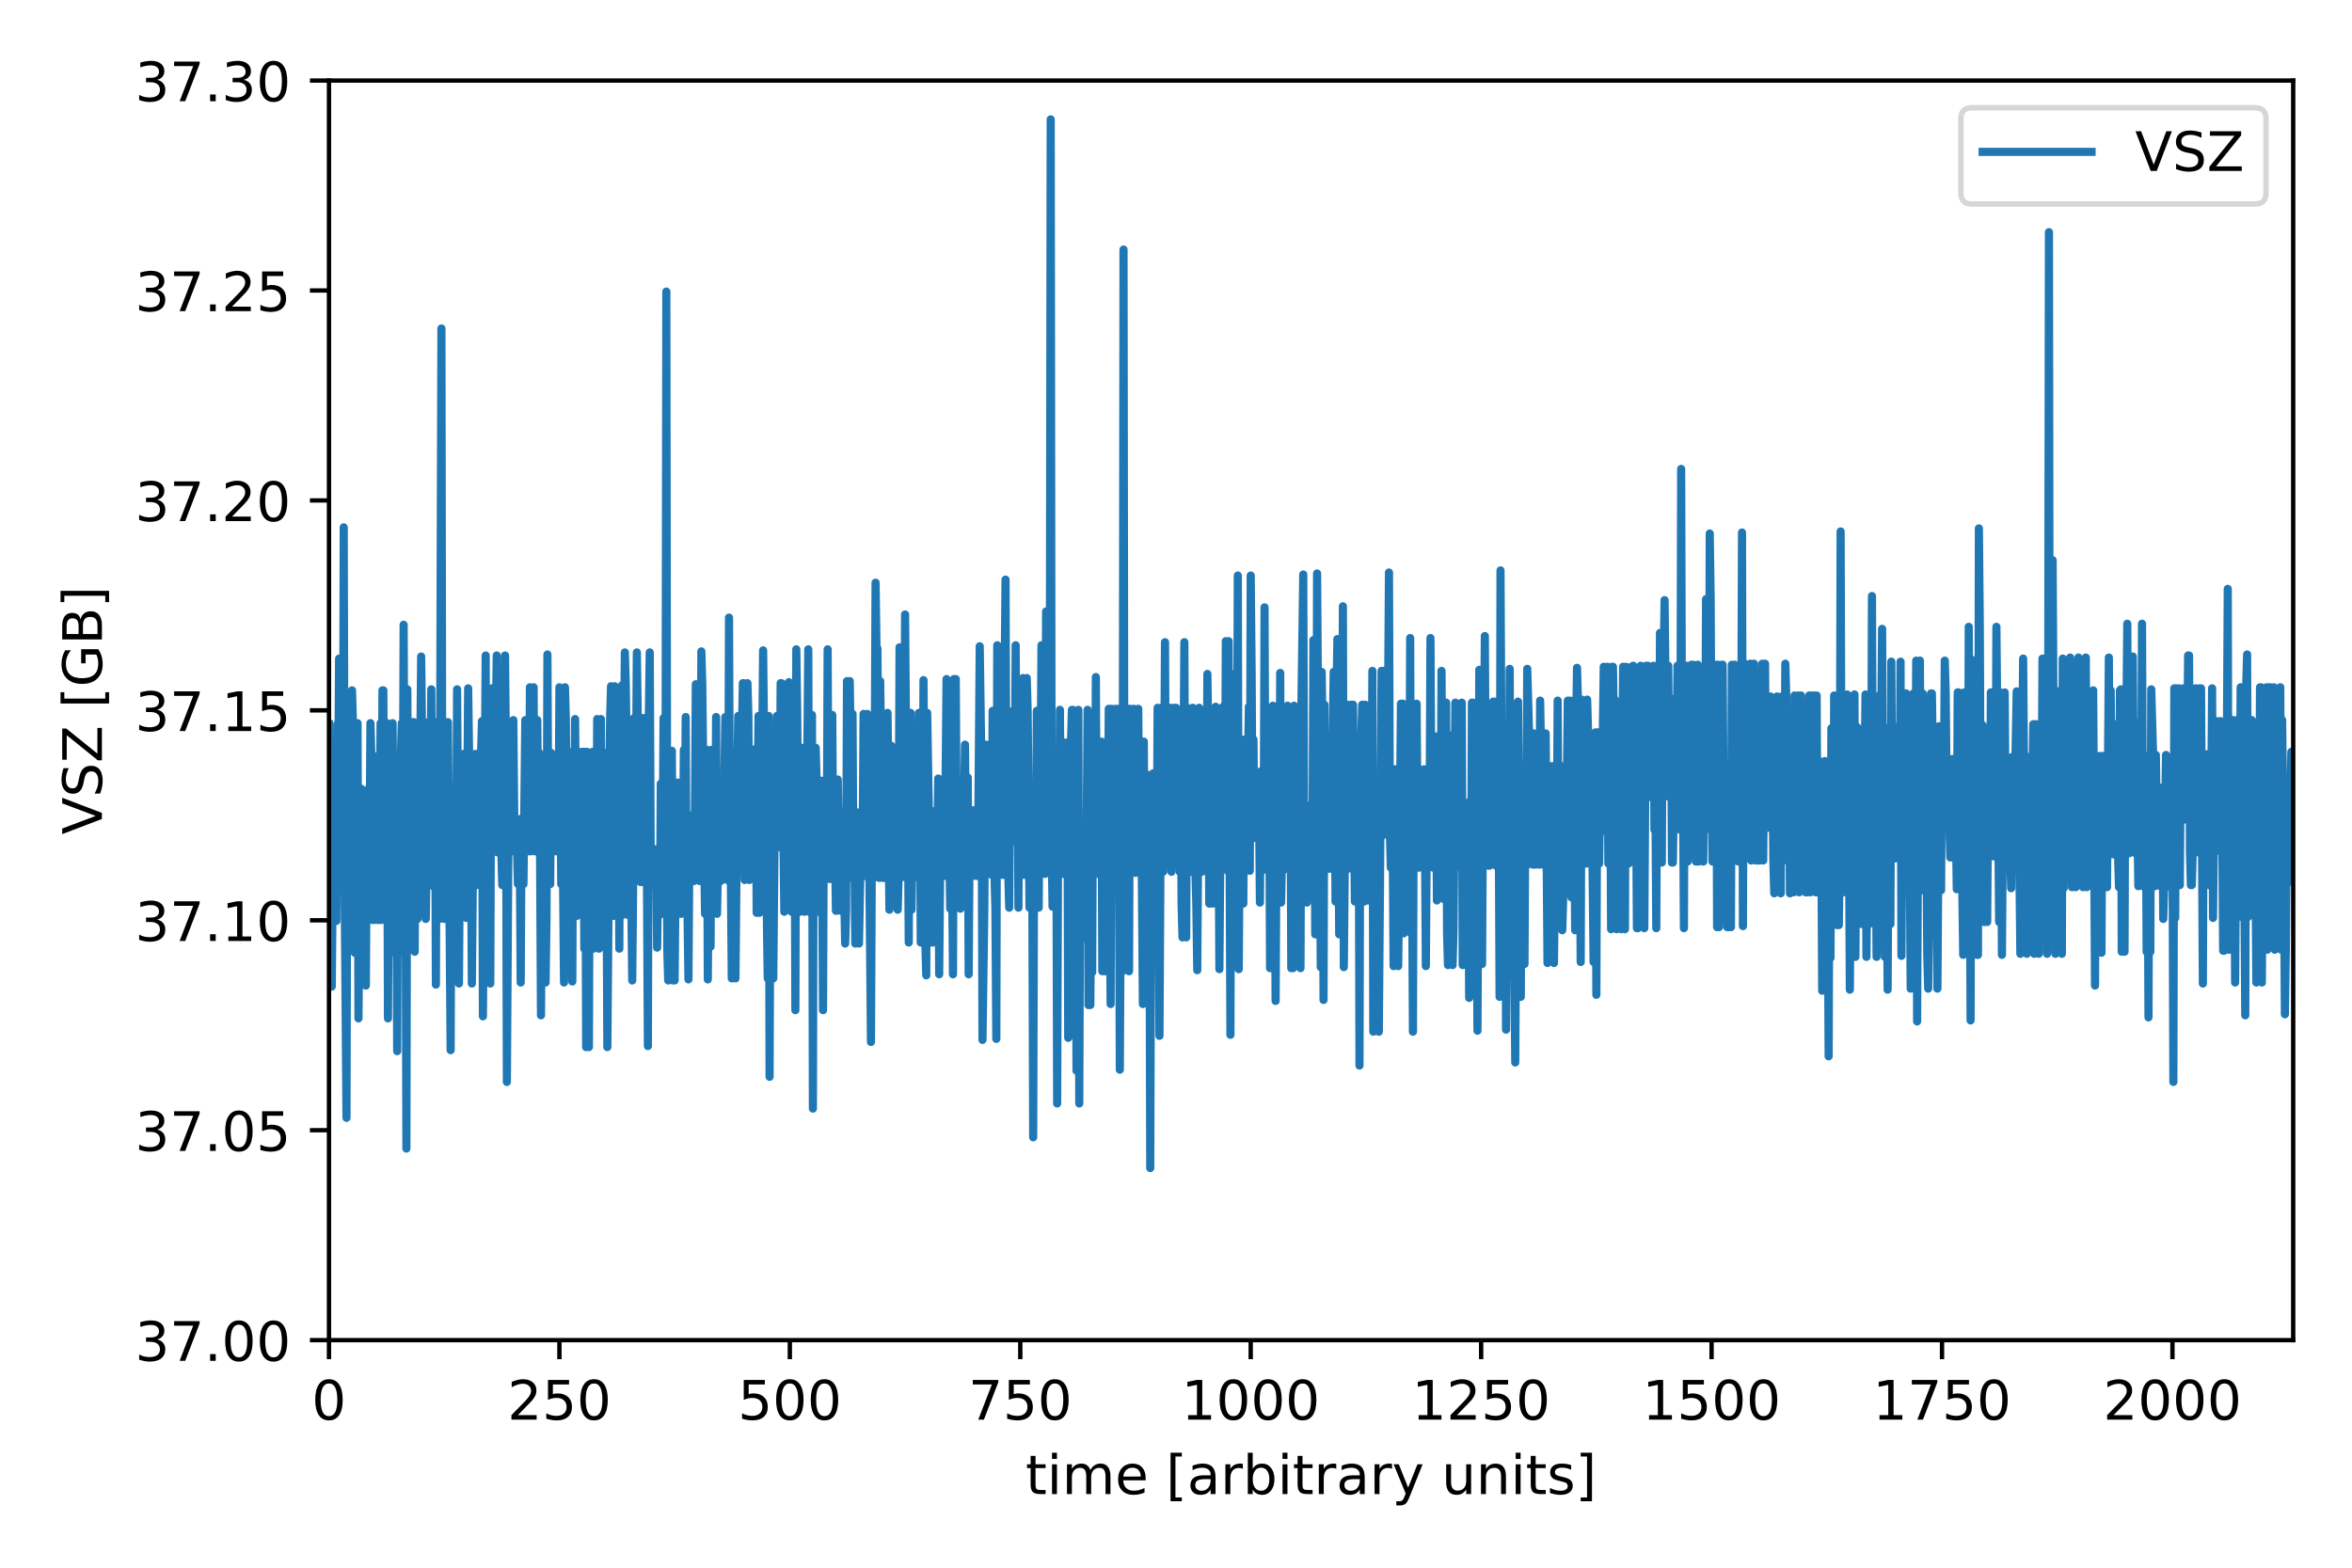 <?xml version="1.0" encoding="utf-8" standalone="no"?>
<!DOCTYPE svg PUBLIC "-//W3C//DTD SVG 1.1//EN"
  "http://www.w3.org/Graphics/SVG/1.1/DTD/svg11.dtd">
<!-- Created with matplotlib (https://matplotlib.org/) -->
<svg height="288pt" version="1.1" viewBox="0 0 432 288" width="432pt" xmlns="http://www.w3.org/2000/svg" xmlns:xlink="http://www.w3.org/1999/xlink">
 <defs>
  <style type="text/css">
*{stroke-linecap:butt;stroke-linejoin:round;}
  </style>
 </defs>
 <g id="figure_1">
  <g id="patch_1">
   <path d="M 0 288 
L 432 288 
L 432 0 
L 0 0 
z
" style="fill:#ffffff;"/>
  </g>
  <g id="axes_1">
   <g id="patch_2">
    <path d="M 60.425 246.2 
L 421.2 246.2 
L 421.2 14.8 
L 60.425 14.8 
z
" style="fill:#ffffff;"/>
   </g>
   <g id="matplotlib.axis_1">
    <g id="xtick_1">
     <g id="line2d_1">
      <defs>
       <path d="M 0 0 
L 0 3.5 
" id="m5047fd1d2f" style="stroke:#000000;stroke-width:0.8;"/>
      </defs>
      <g>
       <use style="stroke:#000000;stroke-width:0.8;" x="60.425" xlink:href="#m5047fd1d2f" y="246.2"/>
      </g>
     </g>
     <g id="text_1">
      <!-- 0 -->
      <defs>
       <path d="M 31.781 66.406 
Q 24.172 66.406 20.328 58.906 
Q 16.5 51.422 16.5 36.375 
Q 16.5 21.391 20.328 13.891 
Q 24.172 6.391 31.781 6.391 
Q 39.453 6.391 43.281 13.891 
Q 47.125 21.391 47.125 36.375 
Q 47.125 51.422 43.281 58.906 
Q 39.453 66.406 31.781 66.406 
z
M 31.781 74.219 
Q 44.047 74.219 50.516 64.516 
Q 56.984 54.828 56.984 36.375 
Q 56.984 17.969 50.516 8.266 
Q 44.047 -1.422 31.781 -1.422 
Q 19.531 -1.422 13.062 8.266 
Q 6.594 17.969 6.594 36.375 
Q 6.594 54.828 13.062 64.516 
Q 19.531 74.219 31.781 74.219 
z
" id="DejaVuSans-48"/>
      </defs>
      <g transform="translate(57.244 260.798)scale(0.1 -0.1)">
       <use xlink:href="#DejaVuSans-48"/>
      </g>
     </g>
    </g>
    <g id="xtick_2">
     <g id="line2d_2">
      <g>
       <use style="stroke:#000000;stroke-width:0.8;" x="102.75" xlink:href="#m5047fd1d2f" y="246.2"/>
      </g>
     </g>
     <g id="text_2">
      <!-- 250 -->
      <defs>
       <path d="M 19.188 8.297 
L 53.609 8.297 
L 53.609 0 
L 7.328 0 
L 7.328 8.297 
Q 12.938 14.109 22.625 23.891 
Q 32.328 33.688 34.812 36.531 
Q 39.547 41.844 41.422 45.531 
Q 43.312 49.219 43.312 52.781 
Q 43.312 58.594 39.234 62.25 
Q 35.156 65.922 28.609 65.922 
Q 23.969 65.922 18.812 64.312 
Q 13.672 62.703 7.812 59.422 
L 7.812 69.391 
Q 13.766 71.781 18.938 73 
Q 24.125 74.219 28.422 74.219 
Q 39.75 74.219 46.484 68.547 
Q 53.219 62.891 53.219 53.422 
Q 53.219 48.922 51.531 44.891 
Q 49.859 40.875 45.406 35.406 
Q 44.188 33.984 37.641 27.219 
Q 31.109 20.453 19.188 8.297 
z
" id="DejaVuSans-50"/>
       <path d="M 10.797 72.906 
L 49.516 72.906 
L 49.516 64.594 
L 19.828 64.594 
L 19.828 46.734 
Q 21.969 47.469 24.109 47.828 
Q 26.266 48.188 28.422 48.188 
Q 40.625 48.188 47.75 41.5 
Q 54.891 34.812 54.891 23.391 
Q 54.891 11.625 47.562 5.094 
Q 40.234 -1.422 26.906 -1.422 
Q 22.312 -1.422 17.547 -0.641 
Q 12.797 0.141 7.719 1.703 
L 7.719 11.625 
Q 12.109 9.234 16.797 8.062 
Q 21.484 6.891 26.703 6.891 
Q 35.156 6.891 40.078 11.328 
Q 45.016 15.766 45.016 23.391 
Q 45.016 31 40.078 35.438 
Q 35.156 39.891 26.703 39.891 
Q 22.75 39.891 18.812 39.016 
Q 14.891 38.141 10.797 36.281 
z
" id="DejaVuSans-53"/>
      </defs>
      <g transform="translate(93.206 260.798)scale(0.1 -0.1)">
       <use xlink:href="#DejaVuSans-50"/>
       <use x="63.623" xlink:href="#DejaVuSans-53"/>
       <use x="127.246" xlink:href="#DejaVuSans-48"/>
      </g>
     </g>
    </g>
    <g id="xtick_3">
     <g id="line2d_3">
      <g>
       <use style="stroke:#000000;stroke-width:0.8;" x="145.074" xlink:href="#m5047fd1d2f" y="246.2"/>
      </g>
     </g>
     <g id="text_3">
      <!-- 500 -->
      <g transform="translate(135.53 260.798)scale(0.1 -0.1)">
       <use xlink:href="#DejaVuSans-53"/>
       <use x="63.623" xlink:href="#DejaVuSans-48"/>
       <use x="127.246" xlink:href="#DejaVuSans-48"/>
      </g>
     </g>
    </g>
    <g id="xtick_4">
     <g id="line2d_4">
      <g>
       <use style="stroke:#000000;stroke-width:0.8;" x="187.399" xlink:href="#m5047fd1d2f" y="246.2"/>
      </g>
     </g>
     <g id="text_4">
      <!-- 750 -->
      <defs>
       <path d="M 8.203 72.906 
L 55.078 72.906 
L 55.078 68.703 
L 28.609 0 
L 18.312 0 
L 43.219 64.594 
L 8.203 64.594 
z
" id="DejaVuSans-55"/>
      </defs>
      <g transform="translate(177.855 260.798)scale(0.1 -0.1)">
       <use xlink:href="#DejaVuSans-55"/>
       <use x="63.623" xlink:href="#DejaVuSans-53"/>
       <use x="127.246" xlink:href="#DejaVuSans-48"/>
      </g>
     </g>
    </g>
    <g id="xtick_5">
     <g id="line2d_5">
      <g>
       <use style="stroke:#000000;stroke-width:0.8;" x="229.723" xlink:href="#m5047fd1d2f" y="246.2"/>
      </g>
     </g>
     <g id="text_5">
      <!-- 1000 -->
      <defs>
       <path d="M 12.406 8.297 
L 28.516 8.297 
L 28.516 63.922 
L 10.984 60.406 
L 10.984 69.391 
L 28.422 72.906 
L 38.281 72.906 
L 38.281 8.297 
L 54.391 8.297 
L 54.391 0 
L 12.406 0 
z
" id="DejaVuSans-49"/>
      </defs>
      <g transform="translate(216.998 260.798)scale(0.1 -0.1)">
       <use xlink:href="#DejaVuSans-49"/>
       <use x="63.623" xlink:href="#DejaVuSans-48"/>
       <use x="127.246" xlink:href="#DejaVuSans-48"/>
       <use x="190.869" xlink:href="#DejaVuSans-48"/>
      </g>
     </g>
    </g>
    <g id="xtick_6">
     <g id="line2d_6">
      <g>
       <use style="stroke:#000000;stroke-width:0.8;" x="272.048" xlink:href="#m5047fd1d2f" y="246.2"/>
      </g>
     </g>
     <g id="text_6">
      <!-- 1250 -->
      <g transform="translate(259.323 260.798)scale(0.1 -0.1)">
       <use xlink:href="#DejaVuSans-49"/>
       <use x="63.623" xlink:href="#DejaVuSans-50"/>
       <use x="127.246" xlink:href="#DejaVuSans-53"/>
       <use x="190.869" xlink:href="#DejaVuSans-48"/>
      </g>
     </g>
    </g>
    <g id="xtick_7">
     <g id="line2d_7">
      <g>
       <use style="stroke:#000000;stroke-width:0.8;" x="314.373" xlink:href="#m5047fd1d2f" y="246.2"/>
      </g>
     </g>
     <g id="text_7">
      <!-- 1500 -->
      <g transform="translate(301.648 260.798)scale(0.1 -0.1)">
       <use xlink:href="#DejaVuSans-49"/>
       <use x="63.623" xlink:href="#DejaVuSans-53"/>
       <use x="127.246" xlink:href="#DejaVuSans-48"/>
       <use x="190.869" xlink:href="#DejaVuSans-48"/>
      </g>
     </g>
    </g>
    <g id="xtick_8">
     <g id="line2d_8">
      <g>
       <use style="stroke:#000000;stroke-width:0.8;" x="356.697" xlink:href="#m5047fd1d2f" y="246.2"/>
      </g>
     </g>
     <g id="text_8">
      <!-- 1750 -->
      <g transform="translate(343.972 260.798)scale(0.1 -0.1)">
       <use xlink:href="#DejaVuSans-49"/>
       <use x="63.623" xlink:href="#DejaVuSans-55"/>
       <use x="127.246" xlink:href="#DejaVuSans-53"/>
       <use x="190.869" xlink:href="#DejaVuSans-48"/>
      </g>
     </g>
    </g>
    <g id="xtick_9">
     <g id="line2d_9">
      <g>
       <use style="stroke:#000000;stroke-width:0.8;" x="399.022" xlink:href="#m5047fd1d2f" y="246.2"/>
      </g>
     </g>
     <g id="text_9">
      <!-- 2000 -->
      <g transform="translate(386.297 260.798)scale(0.1 -0.1)">
       <use xlink:href="#DejaVuSans-50"/>
       <use x="63.623" xlink:href="#DejaVuSans-48"/>
       <use x="127.246" xlink:href="#DejaVuSans-48"/>
       <use x="190.869" xlink:href="#DejaVuSans-48"/>
      </g>
     </g>
    </g>
    <g id="text_10">
     <!-- time [arbitrary units] -->
     <defs>
      <path d="M 18.312 70.219 
L 18.312 54.688 
L 36.812 54.688 
L 36.812 47.703 
L 18.312 47.703 
L 18.312 18.016 
Q 18.312 11.328 20.141 9.422 
Q 21.969 7.516 27.594 7.516 
L 36.812 7.516 
L 36.812 0 
L 27.594 0 
Q 17.188 0 13.234 3.875 
Q 9.281 7.766 9.281 18.016 
L 9.281 47.703 
L 2.688 47.703 
L 2.688 54.688 
L 9.281 54.688 
L 9.281 70.219 
z
" id="DejaVuSans-116"/>
      <path d="M 9.422 54.688 
L 18.406 54.688 
L 18.406 0 
L 9.422 0 
z
M 9.422 75.984 
L 18.406 75.984 
L 18.406 64.594 
L 9.422 64.594 
z
" id="DejaVuSans-105"/>
      <path d="M 52 44.188 
Q 55.375 50.25 60.062 53.125 
Q 64.75 56 71.094 56 
Q 79.641 56 84.281 50.016 
Q 88.922 44.047 88.922 33.016 
L 88.922 0 
L 79.891 0 
L 79.891 32.719 
Q 79.891 40.578 77.094 44.375 
Q 74.312 48.188 68.609 48.188 
Q 61.625 48.188 57.562 43.547 
Q 53.516 38.922 53.516 30.906 
L 53.516 0 
L 44.484 0 
L 44.484 32.719 
Q 44.484 40.625 41.703 44.406 
Q 38.922 48.188 33.109 48.188 
Q 26.219 48.188 22.156 43.531 
Q 18.109 38.875 18.109 30.906 
L 18.109 0 
L 9.078 0 
L 9.078 54.688 
L 18.109 54.688 
L 18.109 46.188 
Q 21.188 51.219 25.484 53.609 
Q 29.781 56 35.688 56 
Q 41.656 56 45.828 52.969 
Q 50 49.953 52 44.188 
z
" id="DejaVuSans-109"/>
      <path d="M 56.203 29.594 
L 56.203 25.203 
L 14.891 25.203 
Q 15.484 15.922 20.484 11.062 
Q 25.484 6.203 34.422 6.203 
Q 39.594 6.203 44.453 7.469 
Q 49.312 8.734 54.109 11.281 
L 54.109 2.781 
Q 49.266 0.734 44.188 -0.344 
Q 39.109 -1.422 33.891 -1.422 
Q 20.797 -1.422 13.156 6.188 
Q 5.516 13.812 5.516 26.812 
Q 5.516 40.234 12.766 48.109 
Q 20.016 56 32.328 56 
Q 43.359 56 49.781 48.891 
Q 56.203 41.797 56.203 29.594 
z
M 47.219 32.234 
Q 47.125 39.594 43.094 43.984 
Q 39.062 48.391 32.422 48.391 
Q 24.906 48.391 20.391 44.141 
Q 15.875 39.891 15.188 32.172 
z
" id="DejaVuSans-101"/>
      <path id="DejaVuSans-32"/>
      <path d="M 8.594 75.984 
L 29.297 75.984 
L 29.297 69 
L 17.578 69 
L 17.578 -6.203 
L 29.297 -6.203 
L 29.297 -13.188 
L 8.594 -13.188 
z
" id="DejaVuSans-91"/>
      <path d="M 34.281 27.484 
Q 23.391 27.484 19.188 25 
Q 14.984 22.516 14.984 16.5 
Q 14.984 11.719 18.141 8.906 
Q 21.297 6.109 26.703 6.109 
Q 34.188 6.109 38.703 11.406 
Q 43.219 16.703 43.219 25.484 
L 43.219 27.484 
z
M 52.203 31.203 
L 52.203 0 
L 43.219 0 
L 43.219 8.297 
Q 40.141 3.328 35.547 0.953 
Q 30.953 -1.422 24.312 -1.422 
Q 15.922 -1.422 10.953 3.297 
Q 6 8.016 6 15.922 
Q 6 25.141 12.172 29.828 
Q 18.359 34.516 30.609 34.516 
L 43.219 34.516 
L 43.219 35.406 
Q 43.219 41.609 39.141 45 
Q 35.062 48.391 27.688 48.391 
Q 23 48.391 18.547 47.266 
Q 14.109 46.141 10.016 43.891 
L 10.016 52.203 
Q 14.938 54.109 19.578 55.047 
Q 24.219 56 28.609 56 
Q 40.484 56 46.344 49.844 
Q 52.203 43.703 52.203 31.203 
z
" id="DejaVuSans-97"/>
      <path d="M 41.109 46.297 
Q 39.594 47.172 37.812 47.578 
Q 36.031 48 33.891 48 
Q 26.266 48 22.188 43.047 
Q 18.109 38.094 18.109 28.812 
L 18.109 0 
L 9.078 0 
L 9.078 54.688 
L 18.109 54.688 
L 18.109 46.188 
Q 20.953 51.172 25.484 53.578 
Q 30.031 56 36.531 56 
Q 37.453 56 38.578 55.875 
Q 39.703 55.766 41.062 55.516 
z
" id="DejaVuSans-114"/>
      <path d="M 48.688 27.297 
Q 48.688 37.203 44.609 42.844 
Q 40.531 48.484 33.406 48.484 
Q 26.266 48.484 22.188 42.844 
Q 18.109 37.203 18.109 27.297 
Q 18.109 17.391 22.188 11.75 
Q 26.266 6.109 33.406 6.109 
Q 40.531 6.109 44.609 11.75 
Q 48.688 17.391 48.688 27.297 
z
M 18.109 46.391 
Q 20.953 51.266 25.266 53.625 
Q 29.594 56 35.594 56 
Q 45.562 56 51.781 48.094 
Q 58.016 40.188 58.016 27.297 
Q 58.016 14.406 51.781 6.484 
Q 45.562 -1.422 35.594 -1.422 
Q 29.594 -1.422 25.266 0.953 
Q 20.953 3.328 18.109 8.203 
L 18.109 0 
L 9.078 0 
L 9.078 75.984 
L 18.109 75.984 
z
" id="DejaVuSans-98"/>
      <path d="M 32.172 -5.078 
Q 28.375 -14.844 24.75 -17.812 
Q 21.141 -20.797 15.094 -20.797 
L 7.906 -20.797 
L 7.906 -13.281 
L 13.188 -13.281 
Q 16.891 -13.281 18.938 -11.516 
Q 21 -9.766 23.484 -3.219 
L 25.094 0.875 
L 2.984 54.688 
L 12.5 54.688 
L 29.594 11.922 
L 46.688 54.688 
L 56.203 54.688 
z
" id="DejaVuSans-121"/>
      <path d="M 8.5 21.578 
L 8.5 54.688 
L 17.484 54.688 
L 17.484 21.922 
Q 17.484 14.156 20.5 10.266 
Q 23.531 6.391 29.594 6.391 
Q 36.859 6.391 41.078 11.031 
Q 45.312 15.672 45.312 23.688 
L 45.312 54.688 
L 54.297 54.688 
L 54.297 0 
L 45.312 0 
L 45.312 8.406 
Q 42.047 3.422 37.719 1 
Q 33.406 -1.422 27.688 -1.422 
Q 18.266 -1.422 13.375 4.438 
Q 8.5 10.297 8.5 21.578 
z
M 31.109 56 
z
" id="DejaVuSans-117"/>
      <path d="M 54.891 33.016 
L 54.891 0 
L 45.906 0 
L 45.906 32.719 
Q 45.906 40.484 42.875 44.328 
Q 39.844 48.188 33.797 48.188 
Q 26.516 48.188 22.312 43.547 
Q 18.109 38.922 18.109 30.906 
L 18.109 0 
L 9.078 0 
L 9.078 54.688 
L 18.109 54.688 
L 18.109 46.188 
Q 21.344 51.125 25.703 53.562 
Q 30.078 56 35.797 56 
Q 45.219 56 50.047 50.172 
Q 54.891 44.344 54.891 33.016 
z
" id="DejaVuSans-110"/>
      <path d="M 44.281 53.078 
L 44.281 44.578 
Q 40.484 46.531 36.375 47.5 
Q 32.281 48.484 27.875 48.484 
Q 21.188 48.484 17.844 46.438 
Q 14.5 44.391 14.5 40.281 
Q 14.5 37.156 16.891 35.375 
Q 19.281 33.594 26.516 31.984 
L 29.594 31.297 
Q 39.156 29.25 43.188 25.516 
Q 47.219 21.781 47.219 15.094 
Q 47.219 7.469 41.188 3.016 
Q 35.156 -1.422 24.609 -1.422 
Q 20.219 -1.422 15.453 -0.562 
Q 10.688 0.297 5.422 2 
L 5.422 11.281 
Q 10.406 8.688 15.234 7.391 
Q 20.062 6.109 24.812 6.109 
Q 31.156 6.109 34.562 8.281 
Q 37.984 10.453 37.984 14.406 
Q 37.984 18.062 35.516 20.016 
Q 33.062 21.969 24.703 23.781 
L 21.578 24.516 
Q 13.234 26.266 9.516 29.906 
Q 5.812 33.547 5.812 39.891 
Q 5.812 47.609 11.281 51.797 
Q 16.75 56 26.812 56 
Q 31.781 56 36.172 55.266 
Q 40.578 54.547 44.281 53.078 
z
" id="DejaVuSans-115"/>
      <path d="M 30.422 75.984 
L 30.422 -13.188 
L 9.719 -13.188 
L 9.719 -6.203 
L 21.391 -6.203 
L 21.391 69 
L 9.719 69 
L 9.719 75.984 
z
" id="DejaVuSans-93"/>
     </defs>
     <g transform="translate(188.368 274.477)scale(0.1 -0.1)">
      <use xlink:href="#DejaVuSans-116"/>
      <use x="39.209" xlink:href="#DejaVuSans-105"/>
      <use x="66.992" xlink:href="#DejaVuSans-109"/>
      <use x="164.404" xlink:href="#DejaVuSans-101"/>
      <use x="225.928" xlink:href="#DejaVuSans-32"/>
      <use x="257.715" xlink:href="#DejaVuSans-91"/>
      <use x="296.729" xlink:href="#DejaVuSans-97"/>
      <use x="358.008" xlink:href="#DejaVuSans-114"/>
      <use x="399.121" xlink:href="#DejaVuSans-98"/>
      <use x="462.598" xlink:href="#DejaVuSans-105"/>
      <use x="490.381" xlink:href="#DejaVuSans-116"/>
      <use x="529.59" xlink:href="#DejaVuSans-114"/>
      <use x="570.703" xlink:href="#DejaVuSans-97"/>
      <use x="631.982" xlink:href="#DejaVuSans-114"/>
      <use x="673.096" xlink:href="#DejaVuSans-121"/>
      <use x="732.275" xlink:href="#DejaVuSans-32"/>
      <use x="764.062" xlink:href="#DejaVuSans-117"/>
      <use x="827.441" xlink:href="#DejaVuSans-110"/>
      <use x="890.82" xlink:href="#DejaVuSans-105"/>
      <use x="918.604" xlink:href="#DejaVuSans-116"/>
      <use x="957.812" xlink:href="#DejaVuSans-115"/>
      <use x="1009.912" xlink:href="#DejaVuSans-93"/>
     </g>
    </g>
   </g>
   <g id="matplotlib.axis_2">
    <g id="ytick_1">
     <g id="line2d_10">
      <defs>
       <path d="M 0 0 
L -3.5 0 
" id="mda80f4dc12" style="stroke:#000000;stroke-width:0.8;"/>
      </defs>
      <g>
       <use style="stroke:#000000;stroke-width:0.8;" x="60.425" xlink:href="#mda80f4dc12" y="246.2"/>
      </g>
     </g>
     <g id="text_11">
      <!-- 37.00 -->
      <defs>
       <path d="M 40.578 39.312 
Q 47.656 37.797 51.625 33 
Q 55.609 28.219 55.609 21.188 
Q 55.609 10.406 48.188 4.484 
Q 40.766 -1.422 27.094 -1.422 
Q 22.516 -1.422 17.656 -0.516 
Q 12.797 0.391 7.625 2.203 
L 7.625 11.719 
Q 11.719 9.328 16.594 8.109 
Q 21.484 6.891 26.812 6.891 
Q 36.078 6.891 40.938 10.547 
Q 45.797 14.203 45.797 21.188 
Q 45.797 27.641 41.281 31.266 
Q 36.766 34.906 28.719 34.906 
L 20.219 34.906 
L 20.219 43.016 
L 29.109 43.016 
Q 36.375 43.016 40.234 45.922 
Q 44.094 48.828 44.094 54.297 
Q 44.094 59.906 40.109 62.906 
Q 36.141 65.922 28.719 65.922 
Q 24.656 65.922 20.016 65.031 
Q 15.375 64.156 9.812 62.312 
L 9.812 71.094 
Q 15.438 72.656 20.344 73.438 
Q 25.25 74.219 29.594 74.219 
Q 40.828 74.219 47.359 69.109 
Q 53.906 64.016 53.906 55.328 
Q 53.906 49.266 50.438 45.094 
Q 46.969 40.922 40.578 39.312 
z
" id="DejaVuSans-51"/>
       <path d="M 10.688 12.406 
L 21 12.406 
L 21 0 
L 10.688 0 
z
" id="DejaVuSans-46"/>
      </defs>
      <g transform="translate(24.797 249.999)scale(0.1 -0.1)">
       <use xlink:href="#DejaVuSans-51"/>
       <use x="63.623" xlink:href="#DejaVuSans-55"/>
       <use x="127.246" xlink:href="#DejaVuSans-46"/>
       <use x="159.033" xlink:href="#DejaVuSans-48"/>
       <use x="222.656" xlink:href="#DejaVuSans-48"/>
      </g>
     </g>
    </g>
    <g id="ytick_2">
     <g id="line2d_11">
      <g>
       <use style="stroke:#000000;stroke-width:0.8;" x="60.425" xlink:href="#mda80f4dc12" y="207.633"/>
      </g>
     </g>
     <g id="text_12">
      <!-- 37.05 -->
      <g transform="translate(24.797 211.433)scale(0.1 -0.1)">
       <use xlink:href="#DejaVuSans-51"/>
       <use x="63.623" xlink:href="#DejaVuSans-55"/>
       <use x="127.246" xlink:href="#DejaVuSans-46"/>
       <use x="159.033" xlink:href="#DejaVuSans-48"/>
       <use x="222.656" xlink:href="#DejaVuSans-53"/>
      </g>
     </g>
    </g>
    <g id="ytick_3">
     <g id="line2d_12">
      <g>
       <use style="stroke:#000000;stroke-width:0.8;" x="60.425" xlink:href="#mda80f4dc12" y="169.067"/>
      </g>
     </g>
     <g id="text_13">
      <!-- 37.10 -->
      <g transform="translate(24.797 172.866)scale(0.1 -0.1)">
       <use xlink:href="#DejaVuSans-51"/>
       <use x="63.623" xlink:href="#DejaVuSans-55"/>
       <use x="127.246" xlink:href="#DejaVuSans-46"/>
       <use x="159.033" xlink:href="#DejaVuSans-49"/>
       <use x="222.656" xlink:href="#DejaVuSans-48"/>
      </g>
     </g>
    </g>
    <g id="ytick_4">
     <g id="line2d_13">
      <g>
       <use style="stroke:#000000;stroke-width:0.8;" x="60.425" xlink:href="#mda80f4dc12" y="130.5"/>
      </g>
     </g>
     <g id="text_14">
      <!-- 37.15 -->
      <g transform="translate(24.797 134.299)scale(0.1 -0.1)">
       <use xlink:href="#DejaVuSans-51"/>
       <use x="63.623" xlink:href="#DejaVuSans-55"/>
       <use x="127.246" xlink:href="#DejaVuSans-46"/>
       <use x="159.033" xlink:href="#DejaVuSans-49"/>
       <use x="222.656" xlink:href="#DejaVuSans-53"/>
      </g>
     </g>
    </g>
    <g id="ytick_5">
     <g id="line2d_14">
      <g>
       <use style="stroke:#000000;stroke-width:0.8;" x="60.425" xlink:href="#mda80f4dc12" y="91.933"/>
      </g>
     </g>
     <g id="text_15">
      <!-- 37.20 -->
      <g transform="translate(24.797 95.733)scale(0.1 -0.1)">
       <use xlink:href="#DejaVuSans-51"/>
       <use x="63.623" xlink:href="#DejaVuSans-55"/>
       <use x="127.246" xlink:href="#DejaVuSans-46"/>
       <use x="159.033" xlink:href="#DejaVuSans-50"/>
       <use x="222.656" xlink:href="#DejaVuSans-48"/>
      </g>
     </g>
    </g>
    <g id="ytick_6">
     <g id="line2d_15">
      <g>
       <use style="stroke:#000000;stroke-width:0.8;" x="60.425" xlink:href="#mda80f4dc12" y="53.367"/>
      </g>
     </g>
     <g id="text_16">
      <!-- 37.25 -->
      <g transform="translate(24.797 57.166)scale(0.1 -0.1)">
       <use xlink:href="#DejaVuSans-51"/>
       <use x="63.623" xlink:href="#DejaVuSans-55"/>
       <use x="127.246" xlink:href="#DejaVuSans-46"/>
       <use x="159.033" xlink:href="#DejaVuSans-50"/>
       <use x="222.656" xlink:href="#DejaVuSans-53"/>
      </g>
     </g>
    </g>
    <g id="ytick_7">
     <g id="line2d_16">
      <g>
       <use style="stroke:#000000;stroke-width:0.8;" x="60.425" xlink:href="#mda80f4dc12" y="14.8"/>
      </g>
     </g>
     <g id="text_17">
      <!-- 37.30 -->
      <g transform="translate(24.797 18.599)scale(0.1 -0.1)">
       <use xlink:href="#DejaVuSans-51"/>
       <use x="63.623" xlink:href="#DejaVuSans-55"/>
       <use x="127.246" xlink:href="#DejaVuSans-46"/>
       <use x="159.033" xlink:href="#DejaVuSans-51"/>
       <use x="222.656" xlink:href="#DejaVuSans-48"/>
      </g>
     </g>
    </g>
    <g id="text_18">
     <!-- VSZ [GB] -->
     <defs>
      <path d="M 28.609 0 
L 0.781 72.906 
L 11.078 72.906 
L 34.188 11.531 
L 57.328 72.906 
L 67.578 72.906 
L 39.797 0 
z
" id="DejaVuSans-86"/>
      <path d="M 53.516 70.516 
L 53.516 60.891 
Q 47.906 63.578 42.922 64.891 
Q 37.938 66.219 33.297 66.219 
Q 25.25 66.219 20.875 63.094 
Q 16.5 59.969 16.5 54.203 
Q 16.5 49.359 19.406 46.891 
Q 22.312 44.438 30.422 42.922 
L 36.375 41.703 
Q 47.406 39.594 52.656 34.297 
Q 57.906 29 57.906 20.125 
Q 57.906 9.516 50.797 4.047 
Q 43.703 -1.422 29.984 -1.422 
Q 24.812 -1.422 18.969 -0.25 
Q 13.141 0.922 6.891 3.219 
L 6.891 13.375 
Q 12.891 10.016 18.656 8.297 
Q 24.422 6.594 29.984 6.594 
Q 38.422 6.594 43.016 9.906 
Q 47.609 13.234 47.609 19.391 
Q 47.609 24.75 44.312 27.781 
Q 41.016 30.812 33.5 32.328 
L 27.484 33.5 
Q 16.453 35.688 11.516 40.375 
Q 6.594 45.062 6.594 53.422 
Q 6.594 63.094 13.406 68.656 
Q 20.219 74.219 32.172 74.219 
Q 37.312 74.219 42.625 73.281 
Q 47.953 72.359 53.516 70.516 
z
" id="DejaVuSans-83"/>
      <path d="M 5.609 72.906 
L 62.891 72.906 
L 62.891 65.375 
L 16.797 8.297 
L 64.016 8.297 
L 64.016 0 
L 4.5 0 
L 4.5 7.516 
L 50.594 64.594 
L 5.609 64.594 
z
" id="DejaVuSans-90"/>
      <path d="M 59.516 10.406 
L 59.516 29.984 
L 43.406 29.984 
L 43.406 38.094 
L 69.281 38.094 
L 69.281 6.781 
Q 63.578 2.734 56.688 0.656 
Q 49.812 -1.422 42 -1.422 
Q 24.906 -1.422 15.25 8.562 
Q 5.609 18.562 5.609 36.375 
Q 5.609 54.25 15.25 64.234 
Q 24.906 74.219 42 74.219 
Q 49.125 74.219 55.547 72.453 
Q 61.969 70.703 67.391 67.281 
L 67.391 56.781 
Q 61.922 61.422 55.766 63.766 
Q 49.609 66.109 42.828 66.109 
Q 29.438 66.109 22.719 58.641 
Q 16.016 51.172 16.016 36.375 
Q 16.016 21.625 22.719 14.156 
Q 29.438 6.688 42.828 6.688 
Q 48.047 6.688 52.141 7.594 
Q 56.25 8.5 59.516 10.406 
z
" id="DejaVuSans-71"/>
      <path d="M 19.672 34.812 
L 19.672 8.109 
L 35.5 8.109 
Q 43.453 8.109 47.281 11.406 
Q 51.125 14.703 51.125 21.484 
Q 51.125 28.328 47.281 31.562 
Q 43.453 34.812 35.5 34.812 
z
M 19.672 64.797 
L 19.672 42.828 
L 34.281 42.828 
Q 41.5 42.828 45.031 45.531 
Q 48.578 48.25 48.578 53.812 
Q 48.578 59.328 45.031 62.062 
Q 41.5 64.797 34.281 64.797 
z
M 9.812 72.906 
L 35.016 72.906 
Q 46.297 72.906 52.391 68.219 
Q 58.5 63.531 58.5 54.891 
Q 58.5 48.188 55.375 44.234 
Q 52.25 40.281 46.188 39.312 
Q 53.469 37.75 57.5 32.781 
Q 61.531 27.828 61.531 20.406 
Q 61.531 10.641 54.891 5.312 
Q 48.25 0 35.984 0 
L 9.812 0 
z
" id="DejaVuSans-66"/>
     </defs>
     <g transform="translate(18.717 153.315)rotate(-90)scale(0.1 -0.1)">
      <use xlink:href="#DejaVuSans-86"/>
      <use x="68.408" xlink:href="#DejaVuSans-83"/>
      <use x="131.885" xlink:href="#DejaVuSans-90"/>
      <use x="200.391" xlink:href="#DejaVuSans-32"/>
      <use x="232.178" xlink:href="#DejaVuSans-91"/>
      <use x="271.191" xlink:href="#DejaVuSans-71"/>
      <use x="348.682" xlink:href="#DejaVuSans-66"/>
      <use x="417.285" xlink:href="#DejaVuSans-93"/>
     </g>
    </g>
   </g>
   <g id="line2d_17">
    <path clip-path="url(#p61c8dad344)" d="M 60.425 133.038 
L 60.594 169.197 
L 60.764 145.09 
L 60.933 181.249 
L 61.102 163.171 
L 61.271 169.197 
L 61.61 157.145 
L 61.779 169.194 
L 61.949 133.038 
L 62.118 145.093 
L 62.287 120.989 
L 62.457 157.145 
L 62.626 163.171 
L 62.795 157.145 
L 62.964 163.171 
L 63.134 96.882 
L 63.303 163.171 
L 63.642 205.354 
L 63.811 133.041 
L 63.98 163.171 
L 64.15 133.038 
L 64.319 169.009 
L 64.657 126.824 
L 64.827 132.85 
L 65.165 175.035 
L 65.335 138.876 
L 65.504 150.928 
L 65.673 132.853 
L 65.843 187.087 
L 66.181 150.931 
L 66.35 144.905 
L 66.52 156.957 
L 66.858 156.954 
L 67.197 181.061 
L 67.366 150.931 
L 67.536 156.954 
L 67.705 144.902 
L 67.874 156.957 
L 68.043 132.85 
L 68.213 138.879 
L 68.382 169.009 
L 68.551 150.931 
L 68.721 169.006 
L 68.89 150.931 
L 69.229 169.006 
L 69.398 138.879 
L 69.567 169.009 
L 69.906 132.85 
L 70.075 169.006 
L 70.244 126.824 
L 70.414 126.824 
L 70.583 162.986 
L 70.752 162.983 
L 71.091 132.85 
L 71.26 187.087 
L 71.429 156.957 
L 71.599 150.928 
L 71.768 162.983 
L 71.937 156.954 
L 72.107 132.853 
L 72.445 175.035 
L 72.614 144.902 
L 72.784 150.931 
L 72.953 193.11 
L 73.122 144.902 
L 73.292 175.032 
L 73.461 175.035 
L 73.63 138.876 
L 73.8 132.85 
L 73.969 156.957 
L 74.138 114.772 
L 74.307 156.769 
L 74.477 150.743 
L 74.646 211.003 
L 74.815 126.635 
L 74.985 162.795 
L 75.154 150.743 
L 75.323 168.818 
L 75.493 150.74 
L 75.662 162.795 
L 75.831 132.661 
L 76 132.661 
L 76.17 174.844 
L 76.339 138.688 
L 76.678 168.821 
L 77.016 156.766 
L 77.355 120.609 
L 77.863 162.792 
L 78.032 156.766 
L 78.201 168.821 
L 78.709 132.661 
L 78.879 156.769 
L 79.048 156.769 
L 79.217 126.635 
L 79.386 156.766 
L 79.556 162.795 
L 79.725 156.769 
L 79.894 138.688 
L 80.064 180.876 
L 80.233 132.661 
L 80.402 156.769 
L 80.572 132.661 
L 80.741 168.821 
L 81.079 60.349 
L 81.249 162.792 
L 81.418 156.769 
L 81.587 168.818 
L 81.757 162.795 
L 81.926 138.688 
L 82.095 162.795 
L 82.264 132.661 
L 82.772 192.925 
L 82.942 144.714 
L 83.45 162.792 
L 83.619 156.769 
L 83.788 162.795 
L 83.957 126.635 
L 84.296 180.684 
L 84.465 156.577 
L 84.973 156.583 
L 85.143 138.499 
L 85.312 144.528 
L 85.481 162.606 
L 85.65 168.632 
L 85.989 126.45 
L 86.158 138.499 
L 86.328 162.606 
L 86.497 150.551 
L 86.666 180.684 
L 87.005 144.528 
L 87.174 162.606 
L 87.343 138.499 
L 87.513 162.606 
L 87.682 150.551 
L 87.851 156.58 
L 88.021 156.577 
L 88.19 162.606 
L 88.359 138.499 
L 88.529 132.473 
L 88.698 186.71 
L 89.036 144.528 
L 89.206 120.421 
L 89.375 168.632 
L 89.544 138.502 
L 89.714 138.499 
L 90.052 180.684 
L 90.222 132.473 
L 90.391 126.45 
L 90.56 156.583 
L 90.729 138.499 
L 90.899 144.525 
L 91.237 120.421 
L 91.407 156.58 
L 91.576 132.479 
L 91.745 150.554 
L 91.915 132.473 
L 92.084 156.58 
L 92.253 162.606 
L 92.422 144.525 
L 92.592 162.606 
L 92.761 120.421 
L 92.93 138.499 
L 93.1 198.763 
L 93.438 144.525 
L 93.777 144.531 
L 93.946 156.392 
L 94.115 138.311 
L 94.285 132.288 
L 94.454 150.363 
L 94.623 156.389 
L 94.793 150.363 
L 95.131 162.418 
L 95.3 156.392 
L 95.47 156.389 
L 95.639 180.493 
L 95.808 150.366 
L 96.147 162.415 
L 96.486 132.285 
L 96.655 156.392 
L 96.993 132.285 
L 97.163 156.392 
L 97.332 126.259 
L 97.501 156.389 
L 97.671 138.311 
L 98.009 126.259 
L 98.179 156.392 
L 98.517 156.392 
L 98.686 132.285 
L 98.856 156.392 
L 99.025 138.314 
L 99.194 156.392 
L 99.364 186.522 
L 99.533 162.415 
L 99.702 162.418 
L 99.872 144.337 
L 100.041 174.47 
L 100.21 180.496 
L 100.379 168.444 
L 100.549 120.233 
L 100.718 156.392 
L 100.887 144.34 
L 101.057 162.418 
L 101.226 138.314 
L 101.565 156.392 
L 101.903 144.337 
L 102.072 156.392 
L 102.242 144.337 
L 102.58 156.389 
L 102.75 126.262 
L 102.919 138.311 
L 103.088 162.418 
L 103.258 156.389 
L 103.427 162.418 
L 103.596 180.496 
L 103.765 126.259 
L 103.935 132.288 
L 104.104 156.392 
L 104.273 150.175 
L 104.443 156.201 
L 104.612 138.123 
L 104.781 174.282 
L 104.95 168.253 
L 105.12 180.308 
L 105.289 138.123 
L 105.458 156.204 
L 105.628 132.097 
L 105.966 168.253 
L 106.136 144.152 
L 106.474 144.152 
L 106.643 150.178 
L 106.813 138.123 
L 107.151 138.123 
L 107.321 174.282 
L 107.49 138.123 
L 107.659 192.36 
L 107.829 138.123 
L 107.998 156.204 
L 108.167 192.36 
L 108.336 144.149 
L 108.506 156.204 
L 108.675 156.204 
L 108.844 138.123 
L 109.014 174.279 
L 109.183 138.126 
L 109.352 162.23 
L 109.522 162.23 
L 109.691 132.097 
L 110.029 174.282 
L 110.199 168.253 
L 110.368 132.097 
L 110.537 156.204 
L 110.707 138.123 
L 110.876 168.256 
L 111.045 156.201 
L 111.215 162.23 
L 111.384 156.201 
L 111.553 192.363 
L 112.061 132.099 
L 112.23 126.068 
L 112.4 132.097 
L 112.569 168.259 
L 112.738 156.204 
L 112.908 126.071 
L 113.077 168.256 
L 113.585 132.097 
L 113.754 174.282 
L 113.923 132.097 
L 114.093 168.253 
L 114.262 125.882 
L 114.431 137.934 
L 114.601 137.934 
L 114.77 119.856 
L 114.939 125.882 
L 115.108 137.934 
L 115.278 168.067 
L 115.616 143.963 
L 115.786 149.989 
L 116.124 180.12 
L 116.293 162.041 
L 116.463 131.908 
L 116.801 143.963 
L 116.971 119.856 
L 117.14 131.911 
L 117.479 131.908 
L 117.648 162.041 
L 117.817 137.934 
L 117.986 162.041 
L 118.156 131.908 
L 118.494 162.041 
L 118.664 156.015 
L 118.833 162.041 
L 119.002 192.172 
L 119.172 131.911 
L 119.341 119.856 
L 119.51 156.015 
L 119.679 156.015 
L 119.849 162.044 
L 120.018 156.012 
L 120.187 162.038 
L 120.357 162.044 
L 120.526 156.012 
L 120.695 174.091 
L 120.865 162.041 
L 121.034 162.041 
L 121.203 168.064 
L 121.372 143.96 
L 121.542 156.015 
L 121.711 156.015 
L 121.88 131.908 
L 122.05 162.041 
L 122.219 162.041 
L 122.388 53.567 
L 122.558 174.096 
L 122.727 180.12 
L 122.896 156.015 
L 123.065 174.093 
L 123.235 162.038 
L 123.404 137.934 
L 123.573 180.12 
L 123.743 149.989 
L 123.912 180.12 
L 124.081 161.853 
L 124.251 155.827 
L 124.42 143.775 
L 124.589 161.85 
L 124.758 143.775 
L 124.928 161.85 
L 125.097 167.882 
L 125.266 161.85 
L 125.436 161.853 
L 125.605 137.746 
L 125.774 161.853 
L 125.944 131.72 
L 126.113 167.879 
L 126.282 167.879 
L 126.451 179.928 
L 126.621 155.827 
L 126.79 149.798 
L 126.959 155.827 
L 127.129 155.827 
L 127.298 149.801 
L 127.467 161.853 
L 127.636 149.801 
L 127.806 125.697 
L 127.975 131.72 
L 128.144 131.72 
L 128.314 155.827 
L 128.483 161.853 
L 128.652 155.827 
L 128.822 119.668 
L 128.991 125.694 
L 129.329 155.827 
L 129.499 167.879 
L 129.668 137.746 
L 129.837 137.746 
L 130.007 179.931 
L 130.176 155.827 
L 130.345 155.824 
L 130.515 173.905 
L 130.684 137.746 
L 130.853 161.85 
L 131.022 149.801 
L 131.361 161.853 
L 131.53 131.723 
L 131.7 167.879 
L 132.038 149.798 
L 132.377 161.853 
L 132.546 155.827 
L 132.715 143.775 
L 132.885 155.824 
L 133.223 131.723 
L 133.393 131.72 
L 133.562 161.662 
L 133.731 161.662 
L 133.901 113.453 
L 134.07 155.639 
L 134.239 161.665 
L 134.408 179.74 
L 134.578 155.639 
L 134.747 149.61 
L 135.086 179.743 
L 135.424 143.584 
L 135.594 131.532 
L 135.763 155.639 
L 135.932 143.587 
L 136.101 143.587 
L 136.44 125.506 
L 136.609 125.506 
L 136.779 161.665 
L 136.948 143.587 
L 137.117 155.636 
L 137.286 125.506 
L 137.456 131.532 
L 137.625 161.665 
L 137.794 149.613 
L 137.964 149.613 
L 138.133 155.636 
L 138.302 149.613 
L 138.472 155.636 
L 138.641 155.636 
L 138.81 137.558 
L 138.979 167.691 
L 139.318 131.532 
L 139.487 167.694 
L 139.657 155.636 
L 139.826 155.639 
L 140.165 119.48 
L 140.503 149.613 
L 140.672 167.691 
L 140.842 167.691 
L 141.011 179.743 
L 141.18 131.532 
L 141.35 197.821 
L 141.519 155.639 
L 141.688 167.691 
L 141.858 161.662 
L 142.027 179.74 
L 142.365 143.587 
L 142.535 149.61 
L 142.704 131.532 
L 142.873 149.613 
L 143.043 131.532 
L 143.212 155.639 
L 143.381 125.506 
L 143.551 125.509 
L 144.058 167.5 
L 144.228 155.45 
L 144.736 155.45 
L 144.905 125.32 
L 145.074 155.45 
L 145.244 149.424 
L 145.413 167.502 
L 145.582 155.45 
L 145.751 155.45 
L 145.921 137.369 
L 146.09 185.578 
L 146.259 119.291 
L 146.429 131.343 
L 146.598 155.45 
L 146.767 155.45 
L 146.937 167.5 
L 147.275 137.369 
L 147.444 161.476 
L 147.614 149.424 
L 147.783 167.502 
L 147.952 155.45 
L 148.122 155.447 
L 148.46 119.291 
L 148.629 167.502 
L 148.799 155.45 
L 148.968 131.343 
L 149.137 131.34 
L 149.307 203.659 
L 149.476 137.369 
L 149.645 161.476 
L 149.815 137.369 
L 149.984 143.398 
L 150.322 167.5 
L 150.492 149.424 
L 150.661 143.398 
L 150.83 155.45 
L 151 155.447 
L 151.169 185.578 
L 151.338 143.398 
L 151.508 155.45 
L 151.677 155.447 
L 151.846 161.474 
L 152.015 119.291 
L 152.185 155.45 
L 152.354 161.476 
L 152.523 161.474 
L 152.693 155.447 
L 152.862 131.343 
L 153.031 155.45 
L 153.37 155.447 
L 153.539 167.314 
L 153.708 167.311 
L 153.878 143.207 
L 154.047 155.259 
L 154.216 155.259 
L 154.386 167.311 
L 154.555 149.233 
L 154.724 155.259 
L 154.894 155.259 
L 155.232 173.34 
L 155.401 167.311 
L 155.571 125.129 
L 155.74 137.181 
L 155.909 161.288 
L 156.079 125.129 
L 156.248 137.181 
L 156.417 131.158 
L 156.587 131.155 
L 156.756 161.285 
L 156.925 155.262 
L 157.094 173.337 
L 157.264 155.259 
L 157.433 149.233 
L 157.602 155.259 
L 157.772 173.34 
L 158.11 155.262 
L 158.449 155.262 
L 158.618 131.155 
L 158.787 155.262 
L 158.957 143.21 
L 159.126 143.21 
L 159.295 131.155 
L 159.465 161.288 
L 159.634 155.262 
L 159.972 191.418 
L 160.142 155.262 
L 160.311 155.262 
L 160.48 161.288 
L 160.65 143.204 
L 160.819 107.051 
L 160.988 119.103 
L 161.158 119.103 
L 161.496 161.288 
L 161.665 125.129 
L 162.173 161.288 
L 162.343 131.155 
L 162.512 161.288 
L 162.681 137.181 
L 162.851 143.022 
L 163.02 130.97 
L 163.358 167.126 
L 163.528 143.022 
L 163.697 136.993 
L 163.866 161.1 
L 164.205 149.048 
L 164.374 161.1 
L 164.544 155.074 
L 164.882 167.123 
L 165.051 161.1 
L 165.221 118.915 
L 165.39 143.022 
L 165.559 149.045 
L 165.729 136.993 
L 165.898 161.1 
L 166.067 161.1 
L 166.237 112.889 
L 166.575 155.071 
L 166.744 149.045 
L 166.914 173.152 
L 167.083 130.97 
L 167.252 130.97 
L 167.422 167.126 
L 167.76 143.022 
L 167.93 161.1 
L 168.099 161.1 
L 168.268 149.048 
L 168.607 161.097 
L 168.776 130.97 
L 168.945 130.967 
L 169.115 173.149 
L 169.284 136.996 
L 169.453 155.071 
L 169.623 124.941 
L 169.961 173.152 
L 170.13 179.178 
L 170.3 130.97 
L 170.808 161.1 
L 170.977 155.071 
L 171.146 173.149 
L 171.315 173.152 
L 171.485 149.048 
L 171.823 161.097 
L 171.993 149.048 
L 172.162 155.074 
L 172.331 143.022 
L 172.501 178.99 
L 172.67 160.912 
L 172.839 154.885 
L 173.008 160.912 
L 173.347 148.859 
L 173.516 160.912 
L 173.855 124.752 
L 174.532 166.938 
L 174.701 154.885 
L 174.871 160.912 
L 175.04 178.99 
L 175.209 124.752 
L 175.379 136.804 
L 175.548 124.752 
L 175.717 154.888 
L 175.887 160.909 
L 176.056 148.859 
L 176.225 154.885 
L 176.394 166.938 
L 176.564 160.912 
L 176.733 160.912 
L 177.072 148.859 
L 177.241 136.804 
L 177.41 154.885 
L 177.58 160.912 
L 177.749 142.83 
L 177.918 178.99 
L 178.087 154.883 
L 178.257 148.856 
L 178.426 148.856 
L 178.595 160.912 
L 178.765 148.859 
L 179.103 148.859 
L 179.273 160.909 
L 179.442 154.885 
L 179.611 160.912 
L 179.95 118.726 
L 180.288 142.833 
L 180.458 191.042 
L 180.796 166.938 
L 180.965 142.833 
L 181.135 136.804 
L 181.473 154.885 
L 181.643 148.859 
L 181.812 136.804 
L 181.981 154.885 
L 182.151 160.723 
L 182.32 130.593 
L 182.489 160.723 
L 182.658 160.723 
L 182.828 166.746 
L 182.997 190.856 
L 183.166 118.538 
L 183.336 124.564 
L 183.505 148.665 
L 183.844 148.668 
L 184.013 130.59 
L 184.182 160.723 
L 184.69 106.486 
L 184.859 154.697 
L 185.029 154.697 
L 185.367 166.749 
L 185.537 136.616 
L 185.706 154.697 
L 185.875 136.616 
L 186.044 130.59 
L 186.214 148.671 
L 186.383 148.668 
L 186.552 118.538 
L 186.722 148.671 
L 186.891 136.616 
L 187.06 166.749 
L 187.23 130.59 
L 187.568 148.671 
L 187.737 148.668 
L 187.907 124.564 
L 188.076 160.72 
L 188.415 148.671 
L 188.584 124.564 
L 188.753 130.593 
L 189.092 166.749 
L 189.261 154.697 
L 189.43 154.694 
L 189.6 160.723 
L 189.769 208.934 
L 189.938 154.694 
L 190.108 154.694 
L 190.277 160.723 
L 190.446 130.59 
L 190.616 136.616 
L 190.785 166.746 
L 190.954 142.645 
L 191.123 142.645 
L 191.293 118.538 
L 191.462 148.668 
L 191.801 124.376 
L 191.97 160.535 
L 192.139 112.324 
L 192.308 154.509 
L 192.478 154.509 
L 192.647 148.48 
L 192.816 136.428 
L 192.986 21.93 
L 193.155 154.509 
L 193.324 166.561 
L 193.494 154.506 
L 193.832 154.509 
L 194.001 142.457 
L 194.171 202.717 
L 194.34 154.509 
L 194.509 160.532 
L 194.679 130.402 
L 194.848 154.509 
L 195.017 160.535 
L 195.187 154.506 
L 195.356 160.535 
L 195.525 154.509 
L 195.694 136.425 
L 195.864 148.483 
L 196.033 136.428 
L 196.202 190.665 
L 196.541 136.428 
L 196.71 136.428 
L 196.88 130.405 
L 197.049 130.402 
L 197.218 160.532 
L 197.387 154.509 
L 197.557 154.509 
L 197.726 196.694 
L 198.065 130.405 
L 198.234 202.717 
L 198.403 154.509 
L 198.573 172.584 
L 198.742 154.509 
L 198.911 166.561 
L 199.08 154.506 
L 199.25 154.509 
L 199.419 160.535 
L 199.588 154.512 
L 199.758 130.402 
L 199.927 184.639 
L 200.096 160.535 
L 200.266 184.639 
L 200.435 160.535 
L 200.604 178.61 
L 200.773 136.428 
L 200.943 154.509 
L 201.112 160.535 
L 201.281 124.376 
L 201.451 160.535 
L 201.62 154.509 
L 201.789 136.239 
L 201.959 154.321 
L 202.128 148.294 
L 202.297 136.239 
L 202.466 178.425 
L 202.805 142.265 
L 202.974 178.425 
L 203.144 154.321 
L 203.313 160.347 
L 203.482 154.323 
L 203.651 130.213 
L 203.99 184.451 
L 204.159 130.213 
L 204.329 160.347 
L 204.498 148.292 
L 204.667 160.347 
L 204.837 130.216 
L 205.175 160.344 
L 205.344 130.213 
L 205.514 154.321 
L 205.683 196.506 
L 206.022 130.216 
L 206.191 178.422 
L 206.36 45.843 
L 206.53 166.373 
L 206.699 148.292 
L 206.868 160.347 
L 207.207 130.213 
L 207.376 178.425 
L 207.545 130.213 
L 207.715 160.347 
L 208.223 130.213 
L 208.392 154.318 
L 208.561 160.347 
L 208.73 154.318 
L 208.9 136.239 
L 209.069 130.213 
L 209.238 154.318 
L 209.408 160.344 
L 209.577 142.268 
L 209.916 184.451 
L 210.085 136.239 
L 210.254 166.373 
L 210.423 148.294 
L 210.593 142.265 
L 210.762 178.425 
L 210.931 160.344 
L 211.101 154.323 
L 211.27 214.581 
L 211.439 160.155 
L 211.609 160.158 
L 211.778 142.08 
L 211.947 148.106 
L 212.116 166.184 
L 212.286 154.129 
L 212.455 160.155 
L 212.624 130.028 
L 212.963 190.291 
L 213.302 130.025 
L 213.471 154.132 
L 213.64 160.155 
L 213.809 148.103 
L 213.979 117.973 
L 214.148 154.132 
L 214.317 154.132 
L 214.487 130.028 
L 214.656 136.051 
L 214.825 154.132 
L 214.994 130.025 
L 215.164 160.155 
L 215.333 136.048 
L 215.502 142.08 
L 215.672 130.025 
L 215.841 154.132 
L 216.01 130.028 
L 216.349 142.077 
L 216.687 160.161 
L 216.857 136.051 
L 217.026 166.181 
L 217.195 172.21 
L 217.534 117.973 
L 217.703 160.158 
L 217.873 172.207 
L 218.042 130.025 
L 218.211 160.155 
L 218.38 160.158 
L 218.55 136.048 
L 218.719 142.08 
L 218.888 160.155 
L 219.058 130.025 
L 219.566 160.155 
L 219.735 166.184 
L 219.904 178.239 
L 220.243 130.025 
L 220.412 160.155 
L 220.581 154.132 
L 220.751 160.158 
L 221.089 148.103 
L 221.259 154.132 
L 221.428 135.863 
L 221.597 153.944 
L 221.766 123.811 
L 221.936 135.863 
L 222.105 165.993 
L 222.274 165.996 
L 222.444 153.944 
L 222.613 153.944 
L 222.782 165.996 
L 223.121 153.941 
L 223.29 129.837 
L 223.459 159.97 
L 223.629 165.996 
L 223.798 147.918 
L 223.967 178.048 
L 224.306 135.863 
L 224.475 141.892 
L 224.644 129.84 
L 224.814 129.837 
L 224.983 153.944 
L 225.152 117.785 
L 225.491 159.97 
L 225.66 117.785 
L 225.999 190.103 
L 226.168 123.811 
L 226.337 159.97 
L 226.507 165.993 
L 226.676 165.996 
L 226.845 141.892 
L 227.015 141.892 
L 227.184 153.944 
L 227.353 105.733 
L 227.523 178.048 
L 227.692 153.944 
L 228.03 165.996 
L 228.2 147.918 
L 228.369 165.993 
L 228.538 135.863 
L 228.708 141.892 
L 228.877 153.944 
L 229.046 141.892 
L 229.216 141.895 
L 229.385 129.837 
L 229.554 159.97 
L 229.723 105.733 
L 229.893 123.811 
L 230.062 153.944 
L 230.231 135.863 
L 230.401 153.944 
L 230.57 147.918 
L 230.739 153.941 
L 230.909 141.892 
L 231.078 147.918 
L 231.247 147.915 
L 231.416 165.808 
L 231.586 141.703 
L 231.755 141.703 
L 231.924 147.73 
L 232.094 159.782 
L 232.263 111.57 
L 232.432 153.756 
L 232.602 135.675 
L 232.771 159.782 
L 233.109 141.706 
L 233.279 177.863 
L 233.448 147.73 
L 233.617 153.756 
L 233.787 129.648 
L 233.956 135.675 
L 234.125 153.753 
L 234.295 183.886 
L 234.464 153.759 
L 234.633 147.73 
L 234.802 129.651 
L 234.972 159.779 
L 235.141 123.622 
L 235.31 165.805 
L 235.649 147.727 
L 235.818 159.782 
L 235.987 147.73 
L 236.157 153.753 
L 236.326 153.756 
L 236.495 129.648 
L 236.665 147.727 
L 236.834 135.675 
L 237.003 135.675 
L 237.173 177.86 
L 237.342 165.808 
L 237.511 177.86 
L 237.68 129.651 
L 237.85 165.808 
L 238.019 141.701 
L 238.188 159.782 
L 238.358 165.808 
L 238.527 147.73 
L 238.696 153.753 
L 238.866 177.86 
L 239.035 129.648 
L 239.373 105.544 
L 239.543 153.756 
L 239.712 153.756 
L 240.051 165.808 
L 240.389 153.756 
L 240.559 159.782 
L 240.897 147.73 
L 241.066 159.782 
L 241.236 117.596 
L 241.405 123.434 
L 241.574 171.645 
L 241.744 171.645 
L 241.913 105.356 
L 242.082 129.46 
L 242.252 129.46 
L 242.59 177.671 
L 242.759 123.434 
L 242.929 135.486 
L 243.098 183.7 
L 243.267 129.463 
L 243.437 159.59 
L 243.606 147.541 
L 243.775 153.567 
L 243.945 153.564 
L 244.114 159.593 
L 244.283 159.593 
L 244.622 147.541 
L 244.96 123.434 
L 245.13 135.486 
L 245.299 165.616 
L 245.468 129.463 
L 245.638 117.408 
L 245.976 171.645 
L 246.145 159.593 
L 246.315 123.434 
L 246.484 159.593 
L 246.653 111.382 
L 246.823 177.671 
L 246.992 159.593 
L 247.161 159.593 
L 247.5 129.463 
L 247.669 159.59 
L 247.838 147.541 
L 248.008 153.567 
L 248.177 129.46 
L 248.346 135.486 
L 248.516 129.46 
L 248.854 165.619 
L 249.023 159.593 
L 249.362 159.593 
L 249.531 135.489 
L 249.701 195.75 
L 249.87 135.489 
L 250.039 135.486 
L 250.209 129.46 
L 250.547 165.619 
L 250.716 129.46 
L 250.886 147.544 
L 251.055 153.379 
L 251.224 165.431 
L 251.394 135.298 
L 251.732 165.431 
L 251.902 153.379 
L 252.071 123.246 
L 252.24 189.535 
L 252.409 159.402 
L 252.579 153.376 
L 252.748 171.457 
L 252.917 147.35 
L 253.256 189.538 
L 253.764 123.246 
L 254.102 153.379 
L 254.272 123.246 
L 254.441 123.249 
L 254.78 141.324 
L 254.949 129.272 
L 255.118 105.171 
L 255.288 153.376 
L 255.457 159.402 
L 255.626 141.327 
L 255.795 153.376 
L 255.965 177.483 
L 256.134 141.324 
L 256.303 165.431 
L 256.473 141.327 
L 256.642 147.353 
L 256.811 177.483 
L 257.15 147.353 
L 257.319 129.272 
L 257.488 147.353 
L 257.658 129.269 
L 257.827 171.457 
L 257.996 147.35 
L 258.166 153.376 
L 258.335 153.379 
L 258.504 141.324 
L 258.673 159.405 
L 258.843 159.405 
L 259.012 117.22 
L 259.181 171.457 
L 259.351 159.402 
L 259.52 189.535 
L 259.689 135.298 
L 260.028 153.379 
L 260.197 129.278 
L 260.366 153.376 
L 260.536 159.402 
L 260.705 141.327 
L 260.874 153.376 
L 261.044 153.379 
L 261.213 159.402 
L 261.382 159.405 
L 261.552 141.324 
L 261.721 153.376 
L 261.89 177.48 
L 262.059 153.379 
L 262.567 153.382 
L 262.737 117.22 
L 262.906 147.353 
L 263.075 135.298 
L 263.245 159.402 
L 263.414 135.298 
L 263.583 147.35 
L 263.752 135.298 
L 263.922 165.431 
L 264.091 141.324 
L 264.43 159.402 
L 264.599 159.405 
L 264.768 123.249 
L 264.938 153.191 
L 265.107 147.162 
L 265.276 165.243 
L 265.445 129.081 
L 265.615 129.084 
L 265.784 171.269 
L 265.953 177.295 
L 266.123 171.266 
L 266.461 135.11 
L 266.8 177.295 
L 266.969 171.269 
L 267.308 129.084 
L 267.477 153.191 
L 267.646 159.217 
L 268.154 159.217 
L 268.323 135.11 
L 268.493 129.084 
L 268.662 177.295 
L 268.831 153.191 
L 269.001 159.217 
L 269.17 153.188 
L 269.339 159.214 
L 269.509 153.191 
L 269.678 153.188 
L 269.847 183.321 
L 270.016 147.162 
L 270.186 171.272 
L 270.355 129.084 
L 270.524 129.084 
L 270.694 165.243 
L 270.863 165.24 
L 271.032 153.191 
L 271.202 159.217 
L 271.371 189.347 
L 271.709 123.055 
L 271.879 171.269 
L 272.048 128.898 
L 272.217 177.106 
L 272.387 146.973 
L 272.556 140.95 
L 272.725 116.843 
L 272.895 146.976 
L 273.064 134.921 
L 273.402 159.028 
L 273.572 159.028 
L 273.741 146.976 
L 273.91 153.002 
L 274.08 153.002 
L 274.249 128.895 
L 274.418 134.921 
L 274.588 128.895 
L 274.757 159.028 
L 274.926 152.999 
L 275.095 128.895 
L 275.265 146.973 
L 275.434 183.133 
L 275.603 104.791 
L 275.942 171.08 
L 276.111 140.95 
L 276.281 140.95 
L 276.45 146.976 
L 276.619 189.156 
L 276.788 152.999 
L 276.958 146.973 
L 277.127 159.028 
L 277.296 122.872 
L 277.466 177.106 
L 277.635 134.921 
L 277.804 140.95 
L 278.312 195.185 
L 278.651 134.921 
L 278.82 128.895 
L 279.328 183.13 
L 279.497 140.947 
L 279.666 171.078 
L 279.836 153.002 
L 280.005 177.106 
L 280.174 146.973 
L 280.344 159.028 
L 280.513 122.872 
L 281.021 140.762 
L 281.19 152.814 
L 281.359 152.814 
L 281.529 158.84 
L 281.698 134.733 
L 281.867 158.84 
L 282.037 158.84 
L 282.206 146.785 
L 282.375 152.814 
L 282.545 146.788 
L 282.714 158.84 
L 282.883 128.707 
L 283.391 158.84 
L 283.56 134.733 
L 283.73 158.84 
L 283.899 134.733 
L 284.238 176.918 
L 284.407 140.759 
L 284.745 158.837 
L 284.915 140.759 
L 285.084 170.889 
L 285.253 140.759 
L 285.423 176.915 
L 285.761 146.785 
L 285.931 158.837 
L 286.1 128.707 
L 286.269 164.866 
L 286.438 152.814 
L 286.608 158.837 
L 286.777 140.759 
L 286.946 170.889 
L 287.116 164.863 
L 287.285 152.811 
L 287.454 158.837 
L 287.624 158.837 
L 287.962 128.707 
L 288.131 152.814 
L 288.301 128.707 
L 288.47 158.84 
L 288.639 164.866 
L 288.809 158.837 
L 288.978 128.707 
L 289.317 170.892 
L 289.486 134.733 
L 289.655 122.684 
L 289.824 128.707 
L 289.994 170.892 
L 290.163 152.814 
L 290.332 176.73 
L 290.502 128.519 
L 290.84 140.571 
L 291.009 158.649 
L 291.179 152.623 
L 291.348 158.649 
L 291.517 128.522 
L 291.687 134.545 
L 291.856 146.597 
L 292.025 140.574 
L 292.195 140.574 
L 292.364 146.603 
L 292.702 176.73 
L 292.872 170.701 
L 293.041 134.545 
L 293.21 182.756 
L 293.38 134.545 
L 293.549 134.545 
L 293.718 158.652 
L 293.888 146.6 
L 294.226 146.6 
L 294.565 122.493 
L 294.734 152.626 
L 294.903 134.545 
L 295.073 146.6 
L 295.242 122.493 
L 295.411 158.652 
L 295.75 140.574 
L 295.919 170.704 
L 296.088 122.493 
L 296.258 122.493 
L 296.427 134.542 
L 296.596 128.519 
L 296.935 170.704 
L 297.104 134.548 
L 297.274 146.6 
L 297.443 146.597 
L 297.612 134.545 
L 297.781 170.704 
L 298.12 122.493 
L 298.289 158.649 
L 298.459 170.704 
L 298.628 122.493 
L 298.797 128.519 
L 298.967 158.655 
L 299.136 158.652 
L 299.305 134.545 
L 299.474 140.574 
L 299.644 122.493 
L 299.813 146.6 
L 299.982 122.304 
L 300.152 146.411 
L 300.49 146.411 
L 300.66 170.516 
L 300.829 170.518 
L 300.998 146.411 
L 301.167 146.411 
L 301.337 122.304 
L 301.675 146.411 
L 301.845 146.408 
L 302.014 170.516 
L 302.352 122.304 
L 302.522 146.408 
L 302.691 122.307 
L 302.86 146.411 
L 303.199 146.411 
L 303.368 134.359 
L 303.538 134.359 
L 303.707 122.304 
L 303.876 152.437 
L 304.045 146.411 
L 304.215 170.516 
L 304.384 134.359 
L 304.553 134.359 
L 304.723 158.463 
L 304.892 116.281 
L 305.061 152.437 
L 305.231 158.463 
L 305.4 122.304 
L 305.569 122.304 
L 305.738 110.252 
L 306.077 140.385 
L 306.246 122.307 
L 306.416 122.304 
L 306.585 146.408 
L 306.754 146.411 
L 306.924 128.33 
L 307.093 158.463 
L 307.262 158.46 
L 307.431 146.411 
L 307.77 146.411 
L 307.939 140.385 
L 308.109 122.307 
L 308.278 122.304 
L 308.447 146.411 
L 308.617 152.437 
L 308.786 86.148 
L 308.955 146.411 
L 309.124 146.411 
L 309.294 170.516 
L 309.463 122.304 
L 309.632 146.411 
L 309.802 122.304 
L 309.971 158.272 
L 310.14 146.22 
L 310.31 146.223 
L 310.479 140.197 
L 310.648 122.119 
L 310.817 146.223 
L 310.987 122.116 
L 311.495 158.275 
L 311.664 158.275 
L 311.833 122.116 
L 312.002 158.275 
L 312.341 140.197 
L 312.51 146.226 
L 312.68 146.223 
L 312.849 158.275 
L 313.018 128.142 
L 313.188 146.223 
L 313.357 110.064 
L 313.526 116.09 
L 313.695 146.223 
L 313.865 152.249 
L 314.034 98.012 
L 314.203 110.064 
L 314.373 146.226 
L 314.542 158.275 
L 315.05 128.142 
L 315.219 122.116 
L 315.388 170.327 
L 315.558 122.116 
L 315.727 170.327 
L 315.896 134.168 
L 316.066 140.197 
L 316.235 122.119 
L 316.404 122.116 
L 316.574 146.22 
L 316.743 146.223 
L 317.081 158.275 
L 317.251 170.327 
L 317.42 146.223 
L 317.589 170.327 
L 317.759 146.223 
L 317.928 170.327 
L 318.097 122.122 
L 318.267 146.223 
L 318.436 146.223 
L 318.605 122.116 
L 318.944 146.223 
L 319.113 146.223 
L 319.282 158.272 
L 319.452 134.168 
L 319.621 146.035 
L 319.79 146.035 
L 319.96 97.826 
L 320.129 170.139 
L 320.298 121.928 
L 320.467 121.928 
L 320.637 133.983 
L 320.806 127.954 
L 320.975 146.035 
L 321.145 127.954 
L 321.314 146.035 
L 321.483 121.928 
L 321.653 158.084 
L 321.991 146.035 
L 322.16 121.928 
L 322.499 158.087 
L 322.668 146.032 
L 322.838 158.084 
L 323.007 127.954 
L 323.176 158.087 
L 323.345 133.983 
L 323.515 133.983 
L 323.684 121.928 
L 323.853 158.087 
L 324.192 121.928 
L 324.361 146.035 
L 324.531 133.98 
L 324.869 152.061 
L 325.038 152.061 
L 325.208 127.954 
L 325.377 152.061 
L 325.546 140.006 
L 325.716 158.087 
L 325.885 164.11 
L 326.393 127.954 
L 326.562 152.061 
L 326.731 133.98 
L 327.07 164.113 
L 327.239 127.954 
L 327.409 152.061 
L 327.578 127.954 
L 327.747 152.061 
L 327.917 121.928 
L 328.086 127.954 
L 328.255 158.087 
L 328.424 152.061 
L 328.594 133.983 
L 328.763 164.116 
L 328.932 152.058 
L 329.102 157.896 
L 329.271 139.82 
L 329.44 163.922 
L 329.61 127.765 
L 329.779 157.896 
L 329.948 133.791 
L 330.117 151.869 
L 330.287 127.765 
L 330.456 163.925 
L 330.625 151.872 
L 330.795 127.765 
L 331.133 151.872 
L 331.303 139.82 
L 331.472 145.843 
L 331.641 163.922 
L 331.98 163.925 
L 332.318 127.765 
L 332.488 163.925 
L 332.657 151.872 
L 332.826 127.762 
L 332.996 157.896 
L 333.334 127.765 
L 333.503 163.925 
L 333.673 127.771 
L 333.842 163.925 
L 334.011 157.896 
L 334.181 139.82 
L 334.35 151.869 
L 334.519 151.872 
L 334.688 182.003 
L 334.858 157.896 
L 335.027 157.898 
L 335.196 139.817 
L 335.366 169.951 
L 335.535 151.869 
L 335.704 163.925 
L 335.874 194.055 
L 336.043 145.846 
L 336.212 175.98 
L 336.381 133.791 
L 336.72 163.925 
L 336.889 127.765 
L 337.059 157.898 
L 337.228 151.872 
L 337.397 169.951 
L 337.567 127.768 
L 337.736 169.948 
L 337.905 157.898 
L 338.074 97.635 
L 338.244 151.869 
L 338.582 163.922 
L 338.752 151.872 
L 338.921 127.765 
L 339.09 163.736 
L 339.26 127.577 
L 339.429 145.658 
L 339.598 151.684 
L 339.767 181.814 
L 339.937 157.707 
L 340.106 151.681 
L 340.275 151.684 
L 340.614 127.577 
L 340.783 175.788 
L 341.122 133.603 
L 341.291 163.736 
L 341.46 157.713 
L 341.63 145.658 
L 341.799 145.658 
L 341.968 169.759 
L 342.138 151.684 
L 342.307 157.707 
L 342.646 127.577 
L 342.815 175.785 
L 342.984 157.71 
L 343.153 151.684 
L 343.323 169.762 
L 343.492 151.681 
L 343.661 157.707 
L 343.831 109.499 
L 344 157.707 
L 344.169 157.71 
L 344.339 151.684 
L 344.508 151.687 
L 344.677 175.788 
L 345.016 139.632 
L 345.185 151.681 
L 345.354 127.577 
L 345.524 133.603 
L 345.693 115.525 
L 345.862 151.684 
L 346.031 133.603 
L 346.201 175.788 
L 346.37 151.684 
L 346.539 151.681 
L 346.709 181.814 
L 346.878 145.655 
L 347.047 151.681 
L 347.217 169.762 
L 347.386 121.548 
L 347.555 151.681 
L 347.894 151.684 
L 348.063 157.71 
L 348.232 139.629 
L 348.402 133.603 
L 348.571 145.658 
L 348.74 145.658 
L 348.91 151.681 
L 349.079 121.551 
L 349.248 175.6 
L 349.417 145.473 
L 349.587 151.496 
L 349.756 127.389 
L 350.095 127.389 
L 350.264 151.496 
L 350.433 133.418 
L 350.603 151.496 
L 350.772 157.522 
L 350.941 181.626 
L 351.11 133.415 
L 351.28 139.441 
L 351.449 127.389 
L 351.618 127.389 
L 351.788 151.496 
L 351.957 121.363 
L 352.126 187.649 
L 352.296 151.496 
L 352.465 145.47 
L 352.634 121.363 
L 352.803 157.522 
L 352.973 163.548 
L 353.142 127.389 
L 353.311 133.415 
L 353.481 157.522 
L 353.65 151.496 
L 353.819 151.496 
L 353.989 175.597 
L 354.158 181.626 
L 354.327 169.574 
L 354.666 127.389 
L 354.835 127.392 
L 355.174 151.496 
L 355.343 133.418 
L 355.512 151.493 
L 355.681 151.496 
L 355.851 181.626 
L 356.189 133.415 
L 356.359 163.545 
L 356.528 163.548 
L 356.697 133.415 
L 356.867 151.496 
L 357.036 145.47 
L 357.205 121.363 
L 357.374 127.392 
L 357.544 145.47 
L 357.713 151.493 
L 358.052 151.493 
L 358.221 157.522 
L 358.39 157.522 
L 358.56 139.444 
L 358.729 139.441 
L 359.067 157.522 
L 359.237 151.305 
L 359.406 163.36 
L 359.575 127.2 
L 359.745 127.2 
L 359.914 139.255 
L 360.083 139.255 
L 360.591 175.412 
L 360.76 127.2 
L 360.93 163.36 
L 361.099 157.334 
L 361.268 139.252 
L 361.438 169.386 
L 361.607 115.151 
L 361.946 187.464 
L 362.115 121.174 
L 362.284 163.36 
L 362.623 127.2 
L 362.792 151.307 
L 362.961 127.2 
L 363.131 175.412 
L 363.3 175.412 
L 363.469 97.07 
L 363.639 115.148 
L 363.808 157.334 
L 363.977 157.334 
L 364.146 133.226 
L 364.316 163.36 
L 364.485 169.386 
L 364.654 151.305 
L 364.993 169.383 
L 365.162 145.281 
L 365.501 157.334 
L 365.67 127.197 
L 365.839 151.307 
L 366.009 127.2 
L 366.178 157.334 
L 366.347 151.305 
L 366.517 157.334 
L 366.686 115.151 
L 367.194 169.386 
L 367.363 127.2 
L 367.532 145.281 
L 367.702 175.415 
L 367.871 151.307 
L 368.04 151.307 
L 368.21 127.2 
L 368.379 151.307 
L 368.548 145.281 
L 368.887 157.331 
L 369.056 157.142 
L 369.225 157.145 
L 369.395 163.171 
L 369.564 139.064 
L 369.733 151.116 
L 369.903 151.119 
L 370.072 145.093 
L 370.41 127.012 
L 370.58 145.093 
L 370.749 145.093 
L 371.088 175.226 
L 371.257 145.09 
L 371.426 139.067 
L 371.596 120.986 
L 371.934 163.171 
L 372.103 145.093 
L 372.273 175.223 
L 372.611 139.064 
L 372.781 139.067 
L 372.95 145.09 
L 373.119 163.171 
L 373.458 133.041 
L 373.627 175.223 
L 373.796 139.067 
L 373.966 133.038 
L 374.135 157.145 
L 374.304 139.064 
L 374.474 175.223 
L 374.643 139.064 
L 374.812 151.119 
L 374.982 151.116 
L 375.151 120.986 
L 375.32 163.168 
L 375.489 163.171 
L 375.659 120.986 
L 375.997 175.223 
L 376.167 151.119 
L 376.336 42.647 
L 376.505 163.168 
L 376.675 133.038 
L 376.844 157.145 
L 377.013 102.908 
L 377.352 163.171 
L 377.521 175.223 
L 377.69 139.064 
L 377.86 145.093 
L 378.029 127.012 
L 378.198 157.145 
L 378.367 145.093 
L 378.537 145.093 
L 378.706 175.223 
L 378.875 120.986 
L 379.045 163.171 
L 379.214 145.096 
L 379.383 150.931 
L 379.553 150.931 
L 379.722 126.824 
L 380.06 126.824 
L 380.23 120.801 
L 380.399 126.824 
L 380.568 162.983 
L 380.738 126.824 
L 380.907 144.905 
L 381.076 138.876 
L 381.246 162.983 
L 381.584 126.824 
L 381.753 120.798 
L 381.923 150.928 
L 382.092 156.957 
L 382.261 144.905 
L 382.431 150.928 
L 382.6 162.983 
L 383.108 120.798 
L 383.277 162.983 
L 383.616 144.905 
L 383.785 156.957 
L 383.954 156.957 
L 384.124 138.876 
L 384.293 156.957 
L 384.462 126.827 
L 384.801 181.061 
L 384.97 138.879 
L 385.139 150.928 
L 385.309 175.035 
L 385.478 169.006 
L 385.647 138.879 
L 385.986 175.035 
L 386.155 138.876 
L 386.325 150.931 
L 386.494 150.928 
L 386.663 144.905 
L 387.002 162.983 
L 387.34 120.798 
L 387.51 156.957 
L 387.679 126.824 
L 387.848 150.931 
L 388.018 132.85 
L 388.187 156.957 
L 388.356 138.879 
L 388.525 150.931 
L 388.695 144.905 
L 388.864 156.957 
L 389.033 156.957 
L 389.203 162.983 
L 389.372 126.824 
L 389.541 126.641 
L 389.71 174.847 
L 390.049 138.69 
L 390.218 174.844 
L 390.388 126.635 
L 390.557 132.661 
L 390.726 114.583 
L 390.896 150.743 
L 391.065 156.769 
L 391.234 150.74 
L 391.403 126.635 
L 391.573 150.74 
L 391.742 120.609 
L 391.911 144.714 
L 392.081 138.688 
L 392.25 156.769 
L 392.419 144.717 
L 392.589 150.74 
L 392.758 162.795 
L 393.096 132.661 
L 393.266 156.769 
L 393.435 114.583 
L 393.604 162.795 
L 393.774 156.766 
L 393.943 144.714 
L 394.112 144.714 
L 394.282 174.85 
L 394.451 150.74 
L 394.62 186.899 
L 394.789 138.69 
L 394.959 174.847 
L 395.128 126.635 
L 395.467 138.69 
L 395.636 138.688 
L 395.805 162.795 
L 395.975 138.688 
L 396.144 150.743 
L 396.313 150.74 
L 396.482 144.717 
L 396.821 162.795 
L 396.99 144.717 
L 397.16 144.717 
L 397.329 168.818 
L 397.498 162.795 
L 397.837 138.69 
L 398.006 144.717 
L 398.175 162.795 
L 398.514 144.717 
L 398.683 144.717 
L 398.853 156.769 
L 399.022 150.74 
L 399.191 198.763 
L 399.361 126.447 
L 399.53 168.632 
L 399.699 126.447 
L 399.868 150.554 
L 400.038 144.531 
L 400.207 126.447 
L 400.376 162.606 
L 400.546 138.502 
L 400.715 144.528 
L 400.884 138.499 
L 401.053 126.447 
L 401.223 150.551 
L 401.392 144.528 
L 401.561 132.473 
L 401.731 138.499 
L 401.9 120.421 
L 402.069 120.421 
L 402.239 156.58 
L 402.408 162.606 
L 402.577 162.606 
L 402.746 156.58 
L 402.916 156.58 
L 403.085 150.554 
L 403.254 126.447 
L 403.424 150.551 
L 403.593 132.47 
L 403.762 156.577 
L 403.932 126.447 
L 404.101 132.476 
L 404.27 126.453 
L 404.609 180.684 
L 404.778 138.502 
L 404.947 150.551 
L 405.117 150.554 
L 405.286 156.577 
L 405.455 156.58 
L 405.625 138.499 
L 405.794 162.606 
L 405.963 144.525 
L 406.132 150.551 
L 406.302 126.447 
L 406.471 168.629 
L 406.81 138.502 
L 406.979 144.528 
L 407.148 132.473 
L 407.318 150.554 
L 407.656 150.554 
L 407.825 132.473 
L 407.995 156.577 
L 408.164 150.554 
L 408.333 174.658 
L 408.503 174.658 
L 408.672 144.525 
L 408.841 168.632 
L 409.18 108.181 
L 409.349 174.473 
L 409.518 150.366 
L 409.688 150.366 
L 409.857 174.47 
L 410.196 132.288 
L 410.365 150.366 
L 410.534 180.496 
L 410.873 132.285 
L 411.381 150.363 
L 411.55 126.259 
L 411.719 168.441 
L 412.058 138.314 
L 412.396 186.522 
L 412.566 126.259 
L 412.735 120.233 
L 412.904 168.444 
L 413.074 144.34 
L 413.243 156.392 
L 413.412 150.363 
L 413.582 132.285 
L 413.751 150.366 
L 413.92 156.389 
L 414.089 144.34 
L 414.259 156.392 
L 414.428 180.496 
L 414.597 156.392 
L 414.767 150.363 
L 414.936 156.392 
L 415.105 126.262 
L 415.275 126.259 
L 415.444 180.496 
L 415.613 150.366 
L 415.782 162.418 
L 415.952 144.34 
L 416.121 150.363 
L 416.29 126.262 
L 416.46 174.467 
L 416.629 126.262 
L 416.798 168.441 
L 416.968 126.259 
L 417.137 162.418 
L 417.306 150.363 
L 417.475 150.366 
L 417.645 126.262 
L 417.814 174.47 
L 417.983 150.366 
L 418.153 156.389 
L 418.322 150.366 
L 418.491 138.311 
L 418.661 150.363 
L 418.83 126.259 
L 418.999 174.473 
L 419.168 132.285 
L 419.507 162.227 
L 419.676 186.334 
L 419.846 174.285 
L 420.015 150.178 
L 420.184 162.23 
L 420.354 150.175 
L 420.523 156.204 
L 420.861 138.123 
L 421.031 150.178 
L 421.2 138.126 
L 421.369 150.178 
L 421.369 150.178 
" style="fill:none;stroke:#1f77b4;stroke-linecap:square;stroke-width:1.5;"/>
   </g>
   <g id="patch_3">
    <path d="M 60.425 246.2 
L 60.425 14.8 
" style="fill:none;stroke:#000000;stroke-linecap:square;stroke-linejoin:miter;stroke-width:0.8;"/>
   </g>
   <g id="patch_4">
    <path d="M 421.2 246.2 
L 421.2 14.8 
" style="fill:none;stroke:#000000;stroke-linecap:square;stroke-linejoin:miter;stroke-width:0.8;"/>
   </g>
   <g id="patch_5">
    <path d="M 60.425 246.2 
L 421.2 246.2 
" style="fill:none;stroke:#000000;stroke-linecap:square;stroke-linejoin:miter;stroke-width:0.8;"/>
   </g>
   <g id="patch_6">
    <path d="M 60.425 14.8 
L 421.2 14.8 
" style="fill:none;stroke:#000000;stroke-linecap:square;stroke-linejoin:miter;stroke-width:0.8;"/>
   </g>
   <g id="legend_1">
    <g id="patch_7">
     <path d="M 362.161 37.478 
L 414.2 37.478 
Q 416.2 37.478 416.2 35.478 
L 416.2 21.8 
Q 416.2 19.8 414.2 19.8 
L 362.161 19.8 
Q 360.161 19.8 360.161 21.8 
L 360.161 35.478 
Q 360.161 37.478 362.161 37.478 
z
" style="fill:#ffffff;opacity:0.8;stroke:#cccccc;stroke-linejoin:miter;"/>
    </g>
    <g id="line2d_18">
     <path d="M 364.161 27.898 
L 384.161 27.898 
" style="fill:none;stroke:#1f77b4;stroke-linecap:square;stroke-width:1.5;"/>
    </g>
    <g id="line2d_19"/>
    <g id="text_19">
     <!-- VSZ -->
     <g transform="translate(392.161 31.398)scale(0.1 -0.1)">
      <use xlink:href="#DejaVuSans-86"/>
      <use x="68.408" xlink:href="#DejaVuSans-83"/>
      <use x="131.885" xlink:href="#DejaVuSans-90"/>
     </g>
    </g>
   </g>
  </g>
 </g>
 <defs>
  <clipPath id="p61c8dad344">
   <rect height="231.4" width="360.775" x="60.425" y="14.8"/>
  </clipPath>
 </defs>
</svg>
